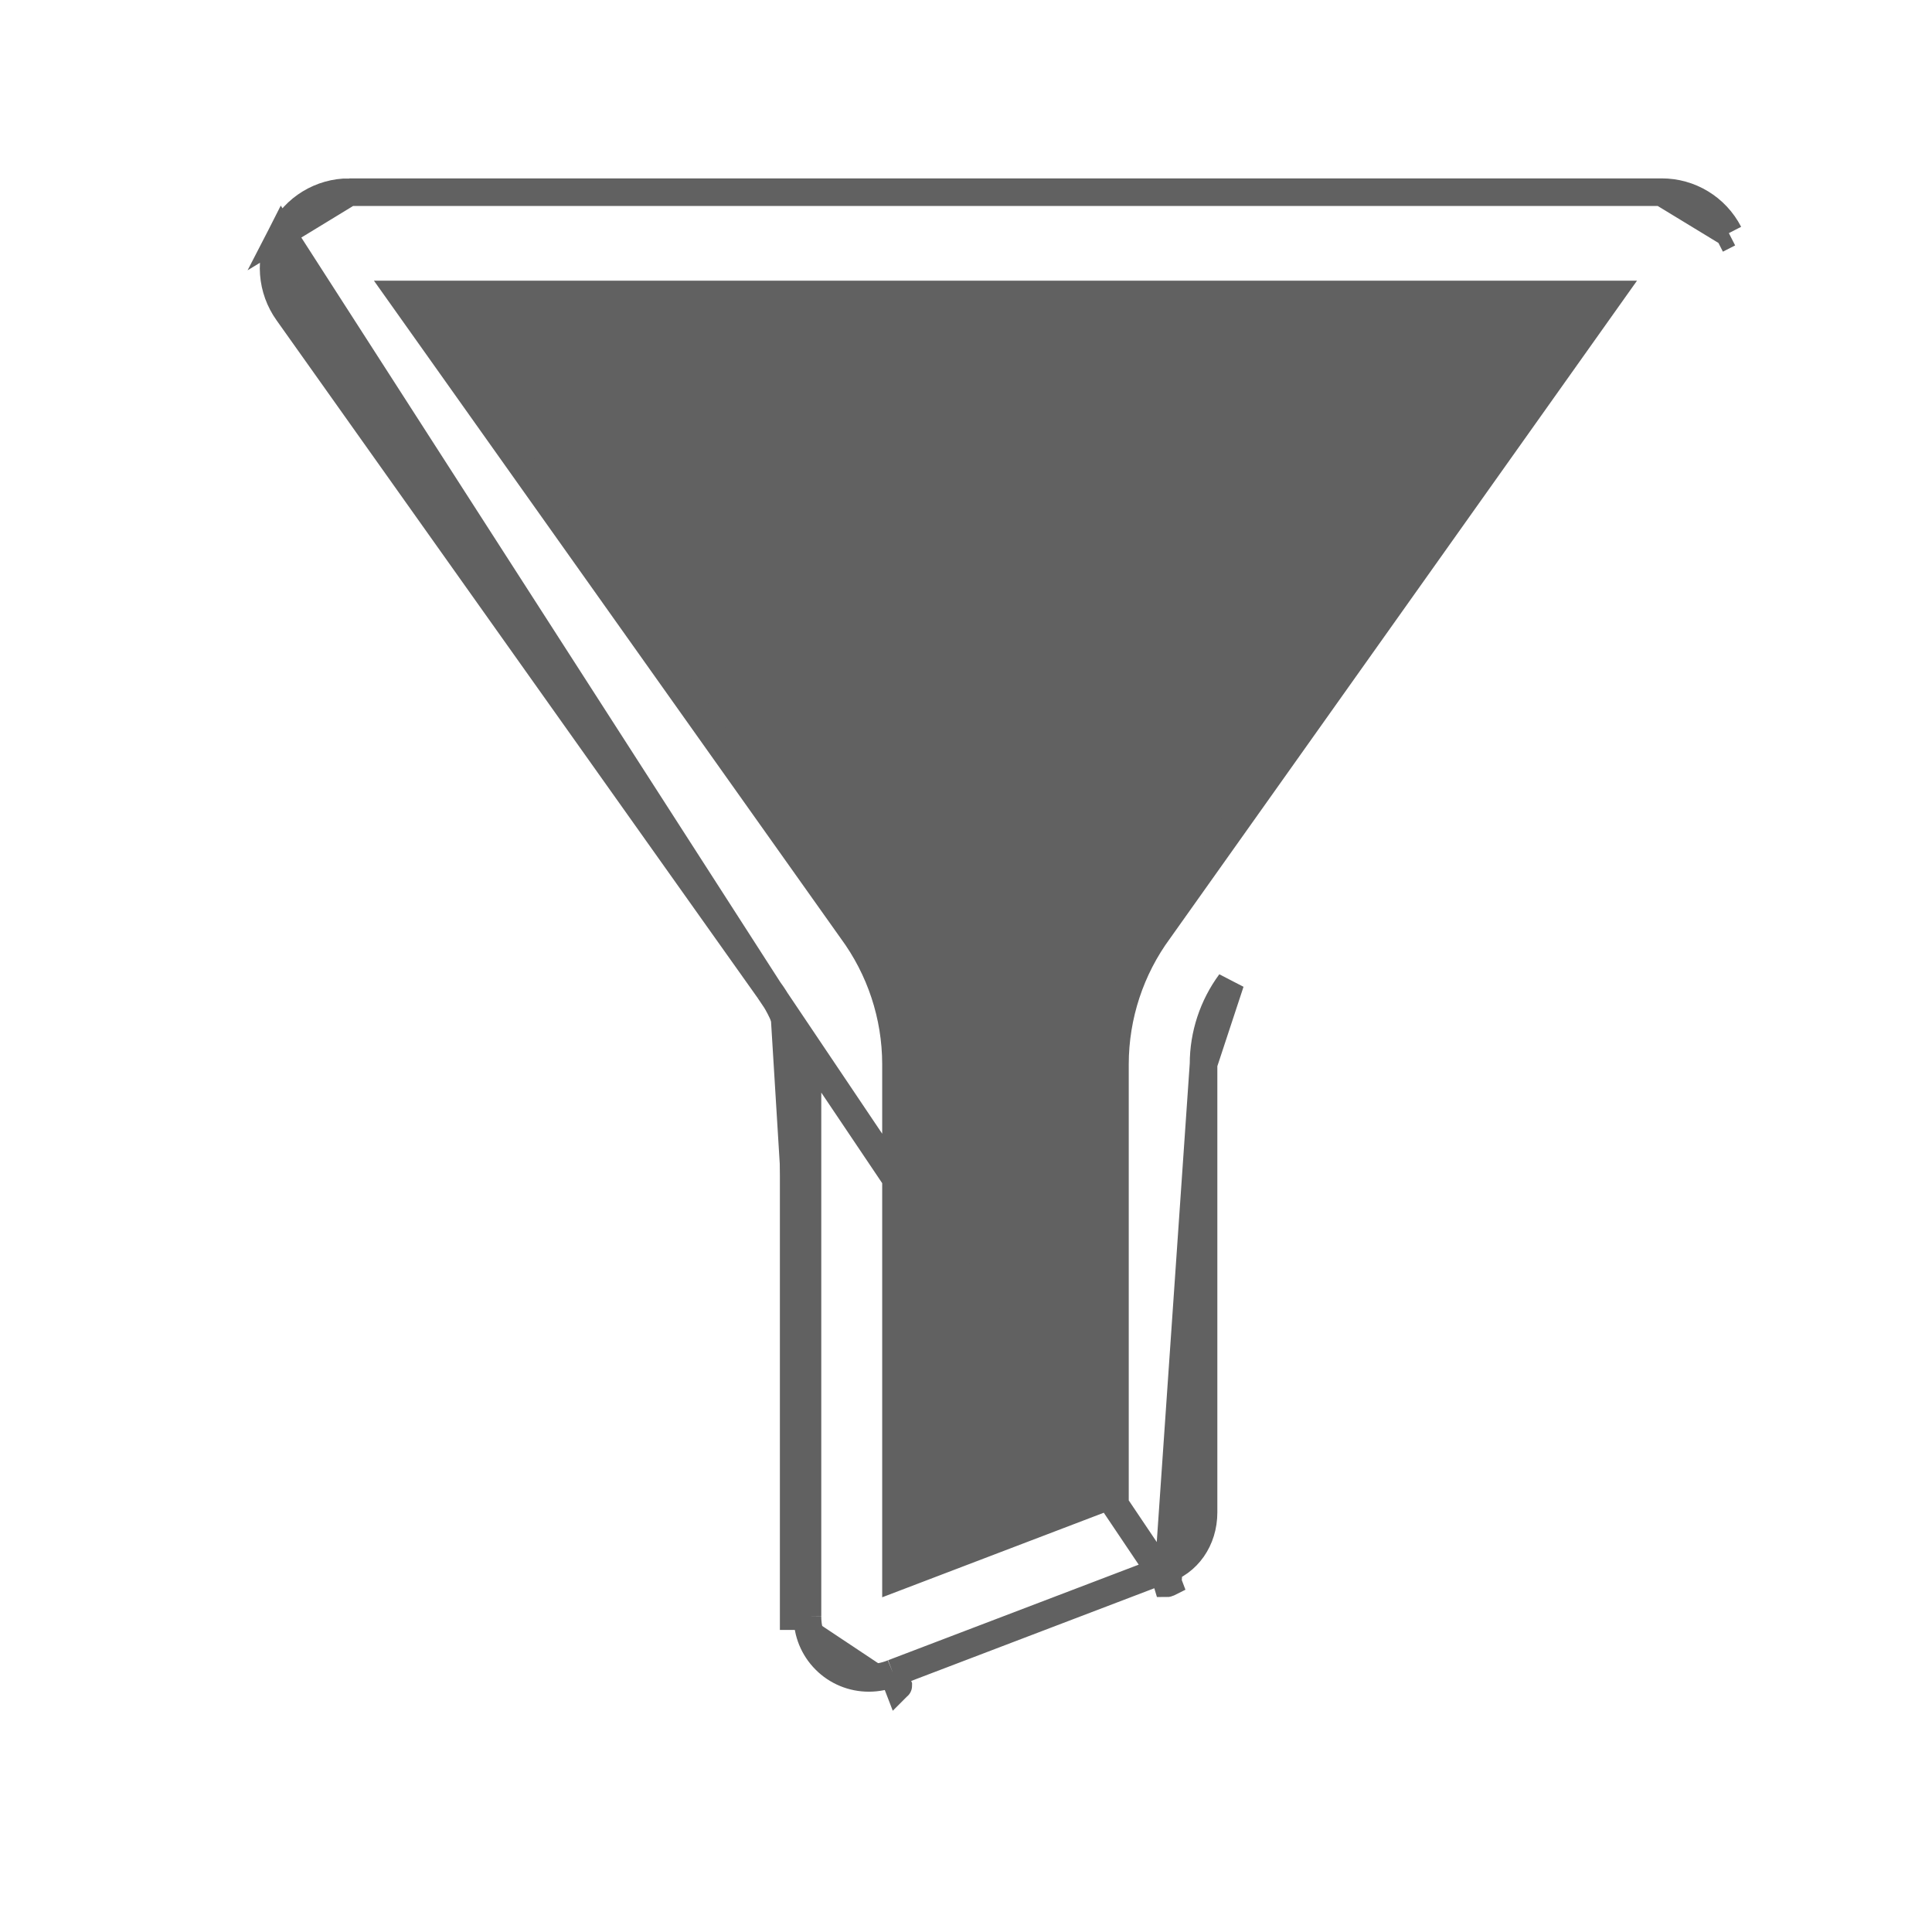 <svg width="21" height="21" viewBox="0 0 21 21" fill="none" xmlns="http://www.w3.org/2000/svg">
<path d="M8.36 10.764L8.356 10.758L8.356 10.758L3.13 3.397C3.13 3.397 3.13 3.397 3.13 3.397C2.948 3.144 2.923 2.811 3.066 2.534L8.36 10.764ZM8.36 10.764L8.36 10.764L8.363 10.768C8.534 10.999 8.626 11.278 8.627 11.565C8.627 11.565 8.627 11.565 8.627 11.565L8.627 17.567V17.567H8.777M8.36 10.764L12.693 17.208M8.777 17.567C8.775 17.745 8.845 17.916 8.971 18.042C9.096 18.168 9.266 18.238 9.444 18.238C9.534 18.238 9.624 18.22 9.707 18.186M8.777 17.567V11.565V17.567ZM9.707 18.186L9.761 18.326L9.762 18.325C9.763 18.325 9.764 18.325 9.764 18.324L9.707 18.186ZM9.707 18.186L12.644 17.066M12.644 17.066L12.687 17.209C12.689 17.209 12.691 17.209 12.693 17.208M12.644 17.066C12.907 16.986 13.082 16.738 13.082 16.439V11.565M12.644 17.066L12.697 17.206L12.693 17.208M12.693 17.208L13.082 11.565M18.792 2.534C18.651 2.26 18.369 2.088 18.061 2.089M18.792 2.534L18.061 2.089M18.792 2.534C18.792 2.534 18.792 2.534 18.792 2.534L18.659 2.602L18.792 2.534ZM18.061 2.089H18.061V2.239L18.061 2.089C18.061 2.089 18.061 2.089 18.061 2.089ZM18.061 2.089H3.796M18.061 2.089H3.796M13.082 11.565C13.082 11.246 13.185 10.935 13.374 10.679L13.082 11.565ZM3.796 2.089C3.489 2.088 3.206 2.26 3.066 2.534L3.796 2.089ZM9.259 10.11L4.355 3.201H17.503L12.598 10.11C12.288 10.531 12.12 11.041 12.119 11.565V11.565V16.236L9.739 17.144V11.565L9.739 11.565C9.738 11.041 9.57 10.532 9.259 10.11Z" fill="#616161" stroke="#616161" stroke-width="0.3"/>
</svg>
